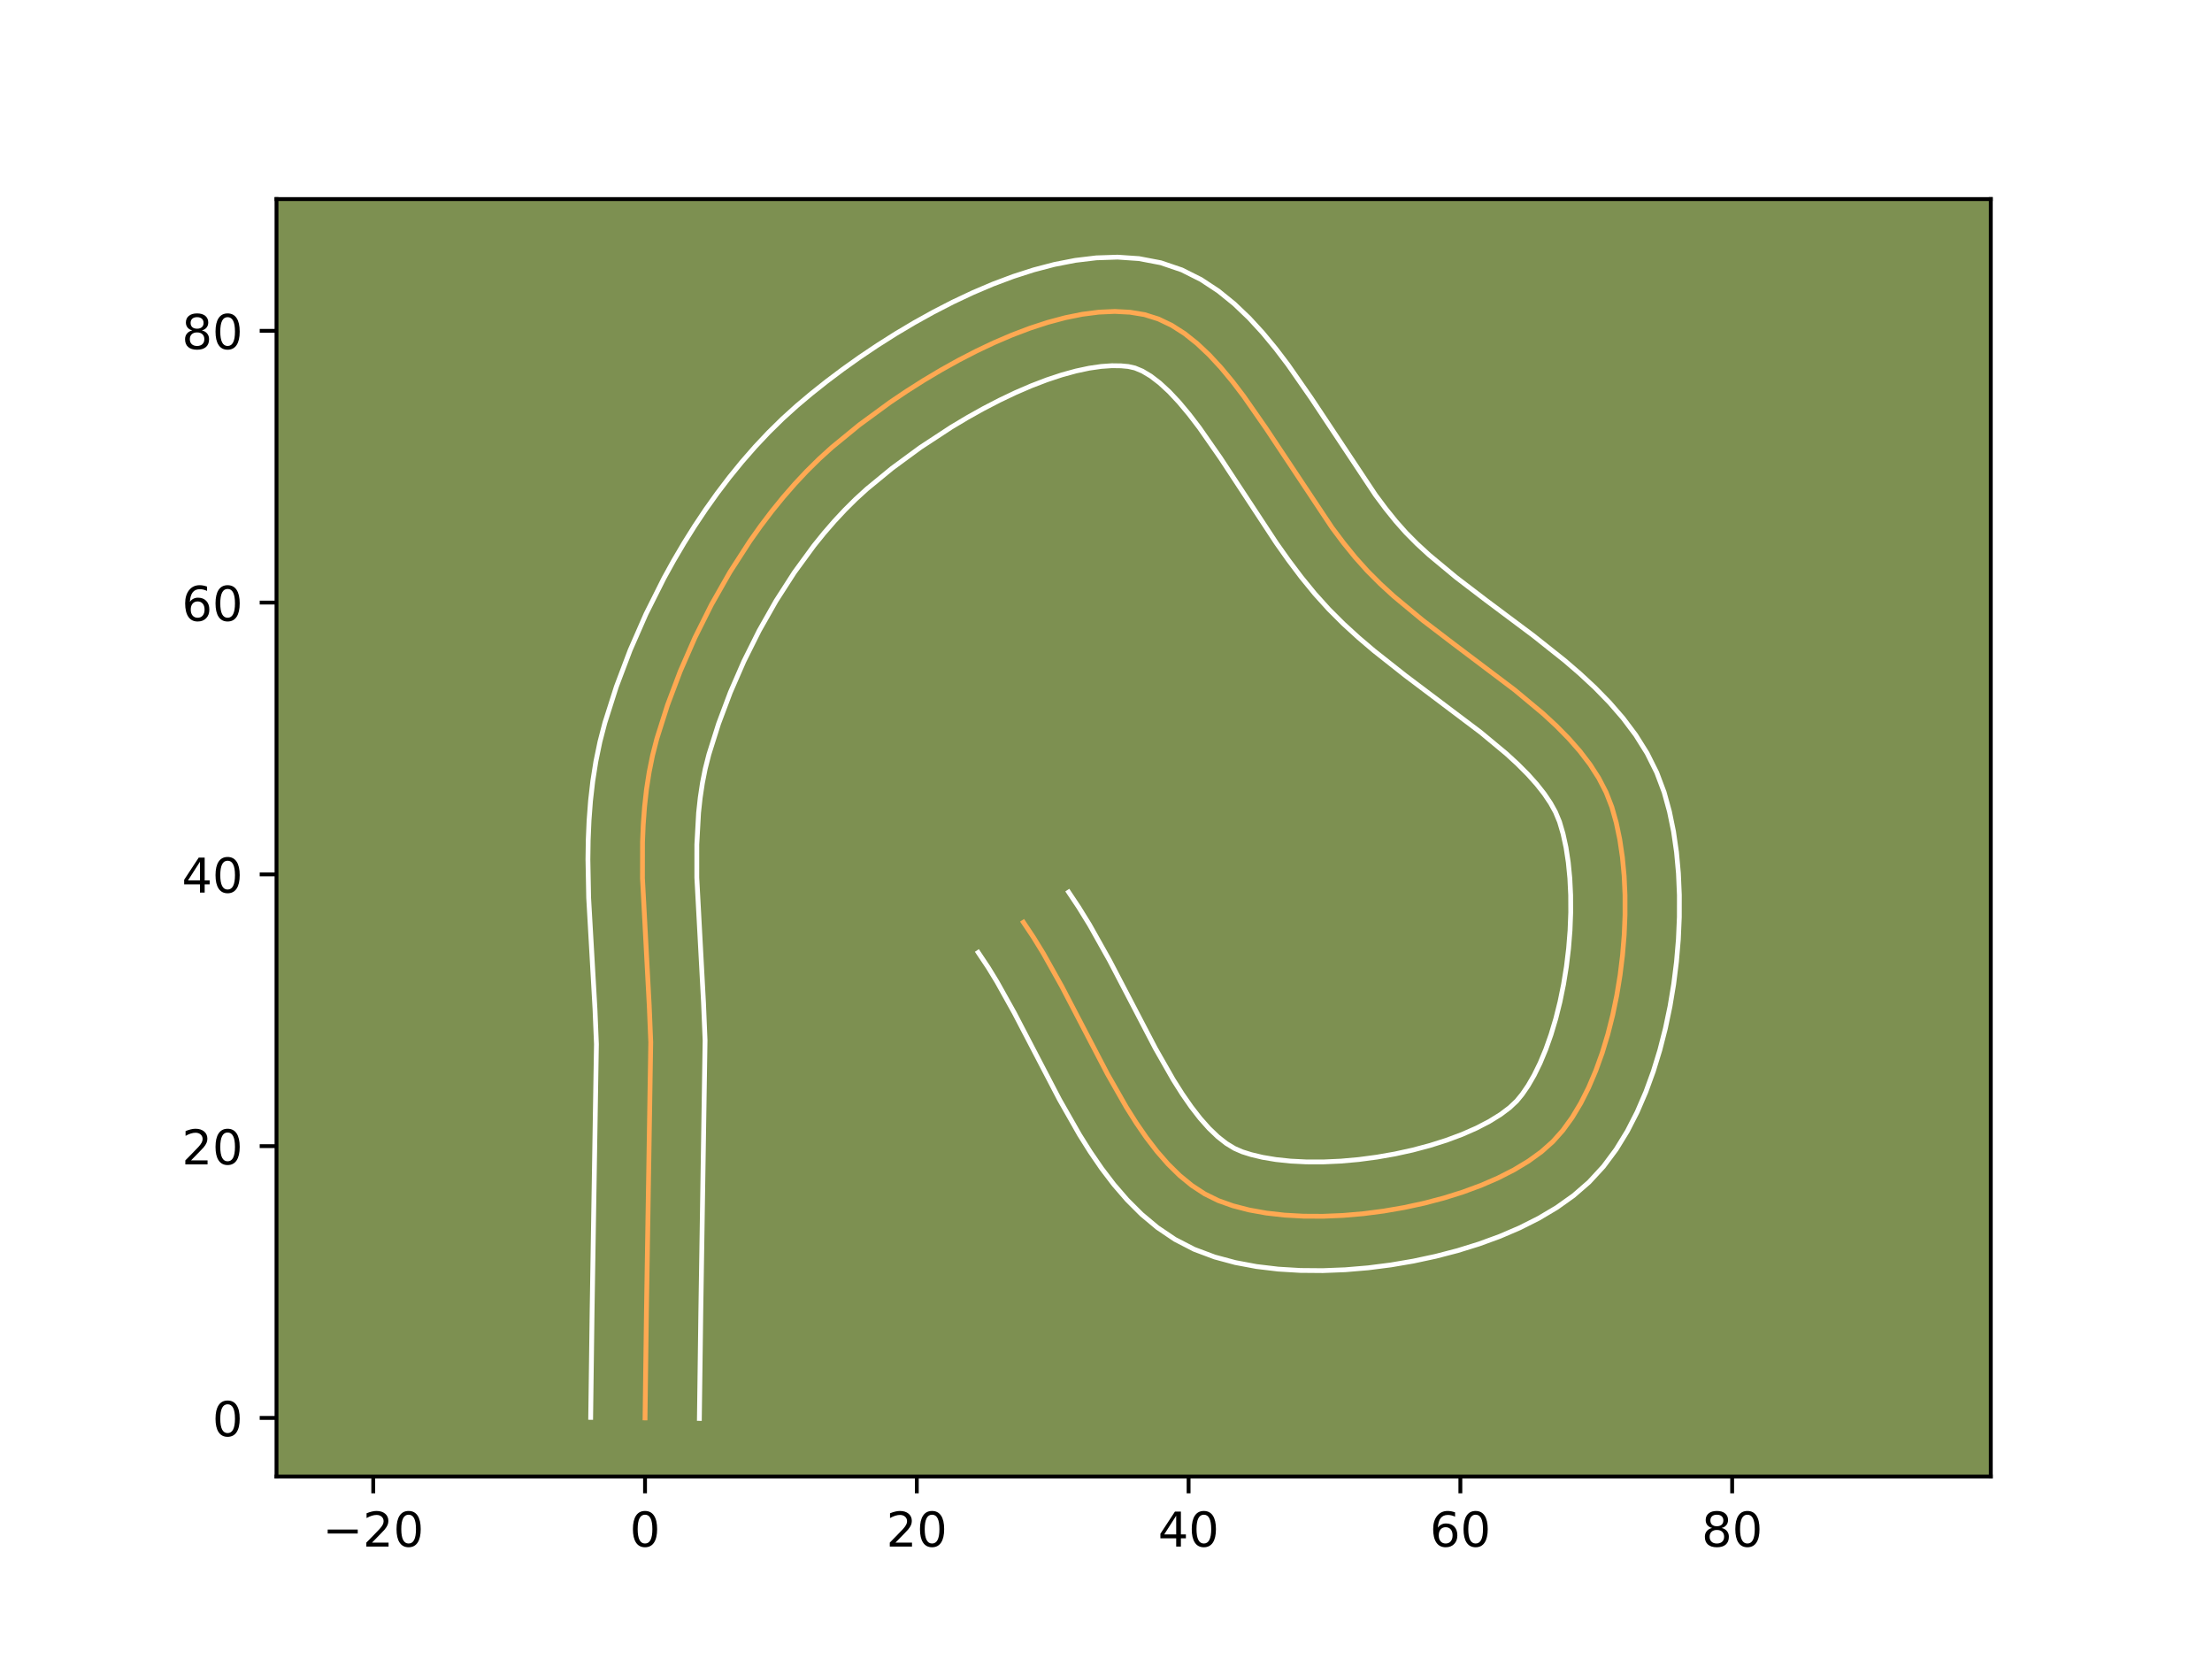 <?xml version="1.0" encoding="utf-8" standalone="no"?>
<!DOCTYPE svg PUBLIC "-//W3C//DTD SVG 1.1//EN"
  "http://www.w3.org/Graphics/SVG/1.1/DTD/svg11.dtd">
<!-- Created with matplotlib (https://matplotlib.org/) -->
<svg height="345.6pt" version="1.1" viewBox="0 0 460.8 345.6" width="460.8pt" xmlns="http://www.w3.org/2000/svg" xmlns:xlink="http://www.w3.org/1999/xlink">
 <defs>
  <style type="text/css">*{stroke-linecap:butt;stroke-linejoin:round;}</style>
 </defs>
 <g id="figure_1">
  <g id="patch_1">
   <path d="M 0 345.6 
L 460.8 345.6 
L 460.8 0 
L 0 0 
z
" style="fill:#ffffff;"/>
  </g>
  <g id="axes_1">
   <g id="patch_2">
    <path d="M 57.6 307.584 
L 414.72 307.584 
L 414.72 41.472 
L 57.6 41.472 
z
" style="fill:#7d9051;"/>
   </g>
   <g id="matplotlib.axis_1">
    <g id="xtick_1">
     <g id="line2d_1">
      <defs>
       <path d="M 0 0 
L 0 3.5 
" id="m12b53d1278" style="stroke:#000000;stroke-width:0.8;"/>
      </defs>
      <g>
       <use style="stroke:#000000;stroke-width:0.8;" x="77.755" xlink:href="#m12b53d1278" y="307.584"/>
      </g>
     </g>
     <g id="text_1">
      <!-- −20 -->
      <g transform="translate(67.203 322.182)scale(0.1 -0.1)">
       <defs>
        <path d="M 10.594 35.5 
L 73.188 35.5 
L 73.188 27.203 
L 10.594 27.203 
z
" id="DejaVuSans-8722"/>
        <path d="M 19.188 8.297 
L 53.609 8.297 
L 53.609 0 
L 7.328 0 
L 7.328 8.297 
Q 12.938 14.109 22.625 23.891 
Q 32.328 33.688 34.812 36.531 
Q 39.547 41.844 41.422 45.531 
Q 43.312 49.219 43.312 52.781 
Q 43.312 58.594 39.234 62.25 
Q 35.156 65.922 28.609 65.922 
Q 23.969 65.922 18.812 64.312 
Q 13.672 62.703 7.812 59.422 
L 7.812 69.391 
Q 13.766 71.781 18.938 73 
Q 24.125 74.219 28.422 74.219 
Q 39.75 74.219 46.484 68.547 
Q 53.219 62.891 53.219 53.422 
Q 53.219 48.922 51.531 44.891 
Q 49.859 40.875 45.406 35.406 
Q 44.188 33.984 37.641 27.219 
Q 31.109 20.453 19.188 8.297 
z
" id="DejaVuSans-50"/>
        <path d="M 31.781 66.406 
Q 24.172 66.406 20.328 58.906 
Q 16.5 51.422 16.5 36.375 
Q 16.5 21.391 20.328 13.891 
Q 24.172 6.391 31.781 6.391 
Q 39.453 6.391 43.281 13.891 
Q 47.125 21.391 47.125 36.375 
Q 47.125 51.422 43.281 58.906 
Q 39.453 66.406 31.781 66.406 
z
M 31.781 74.219 
Q 44.047 74.219 50.516 64.516 
Q 56.984 54.828 56.984 36.375 
Q 56.984 17.969 50.516 8.266 
Q 44.047 -1.422 31.781 -1.422 
Q 19.531 -1.422 13.062 8.266 
Q 6.594 17.969 6.594 36.375 
Q 6.594 54.828 13.062 64.516 
Q 19.531 74.219 31.781 74.219 
z
" id="DejaVuSans-48"/>
       </defs>
       <use xlink:href="#DejaVuSans-8722"/>
       <use x="83.789" xlink:href="#DejaVuSans-50"/>
       <use x="147.412" xlink:href="#DejaVuSans-48"/>
      </g>
     </g>
    </g>
    <g id="xtick_2">
     <g id="line2d_2">
      <g>
       <use style="stroke:#000000;stroke-width:0.8;" x="134.372" xlink:href="#m12b53d1278" y="307.584"/>
      </g>
     </g>
     <g id="text_2">
      <!-- 0 -->
      <g transform="translate(131.19 322.182)scale(0.1 -0.1)">
       <use xlink:href="#DejaVuSans-48"/>
      </g>
     </g>
    </g>
    <g id="xtick_3">
     <g id="line2d_3">
      <g>
       <use style="stroke:#000000;stroke-width:0.8;" x="190.988" xlink:href="#m12b53d1278" y="307.584"/>
      </g>
     </g>
     <g id="text_3">
      <!-- 20 -->
      <g transform="translate(184.626 322.182)scale(0.1 -0.1)">
       <use xlink:href="#DejaVuSans-50"/>
       <use x="63.623" xlink:href="#DejaVuSans-48"/>
      </g>
     </g>
    </g>
    <g id="xtick_4">
     <g id="line2d_4">
      <g>
       <use style="stroke:#000000;stroke-width:0.8;" x="247.605" xlink:href="#m12b53d1278" y="307.584"/>
      </g>
     </g>
     <g id="text_4">
      <!-- 40 -->
      <g transform="translate(241.242 322.182)scale(0.1 -0.1)">
       <defs>
        <path d="M 37.797 64.312 
L 12.891 25.391 
L 37.797 25.391 
z
M 35.203 72.906 
L 47.609 72.906 
L 47.609 25.391 
L 58.016 25.391 
L 58.016 17.188 
L 47.609 17.188 
L 47.609 0 
L 37.797 0 
L 37.797 17.188 
L 4.891 17.188 
L 4.891 26.703 
z
" id="DejaVuSans-52"/>
       </defs>
       <use xlink:href="#DejaVuSans-52"/>
       <use x="63.623" xlink:href="#DejaVuSans-48"/>
      </g>
     </g>
    </g>
    <g id="xtick_5">
     <g id="line2d_5">
      <g>
       <use style="stroke:#000000;stroke-width:0.8;" x="304.221" xlink:href="#m12b53d1278" y="307.584"/>
      </g>
     </g>
     <g id="text_5">
      <!-- 60 -->
      <g transform="translate(297.859 322.182)scale(0.1 -0.1)">
       <defs>
        <path d="M 33.016 40.375 
Q 26.375 40.375 22.484 35.828 
Q 18.609 31.297 18.609 23.391 
Q 18.609 15.531 22.484 10.953 
Q 26.375 6.391 33.016 6.391 
Q 39.656 6.391 43.531 10.953 
Q 47.406 15.531 47.406 23.391 
Q 47.406 31.297 43.531 35.828 
Q 39.656 40.375 33.016 40.375 
z
M 52.594 71.297 
L 52.594 62.312 
Q 48.875 64.062 45.094 64.984 
Q 41.312 65.922 37.594 65.922 
Q 27.828 65.922 22.672 59.328 
Q 17.531 52.734 16.797 39.406 
Q 19.672 43.656 24.016 45.922 
Q 28.375 48.188 33.594 48.188 
Q 44.578 48.188 50.953 41.516 
Q 57.328 34.859 57.328 23.391 
Q 57.328 12.156 50.688 5.359 
Q 44.047 -1.422 33.016 -1.422 
Q 20.359 -1.422 13.672 8.266 
Q 6.984 17.969 6.984 36.375 
Q 6.984 53.656 15.188 63.938 
Q 23.391 74.219 37.203 74.219 
Q 40.922 74.219 44.703 73.484 
Q 48.484 72.75 52.594 71.297 
z
" id="DejaVuSans-54"/>
       </defs>
       <use xlink:href="#DejaVuSans-54"/>
       <use x="63.623" xlink:href="#DejaVuSans-48"/>
      </g>
     </g>
    </g>
    <g id="xtick_6">
     <g id="line2d_6">
      <g>
       <use style="stroke:#000000;stroke-width:0.8;" x="360.838" xlink:href="#m12b53d1278" y="307.584"/>
      </g>
     </g>
     <g id="text_6">
      <!-- 80 -->
      <g transform="translate(354.476 322.182)scale(0.1 -0.1)">
       <defs>
        <path d="M 31.781 34.625 
Q 24.75 34.625 20.719 30.859 
Q 16.703 27.094 16.703 20.516 
Q 16.703 13.922 20.719 10.156 
Q 24.75 6.391 31.781 6.391 
Q 38.812 6.391 42.859 10.172 
Q 46.922 13.969 46.922 20.516 
Q 46.922 27.094 42.891 30.859 
Q 38.875 34.625 31.781 34.625 
z
M 21.922 38.812 
Q 15.578 40.375 12.031 44.719 
Q 8.5 49.078 8.5 55.328 
Q 8.5 64.062 14.719 69.141 
Q 20.953 74.219 31.781 74.219 
Q 42.672 74.219 48.875 69.141 
Q 55.078 64.062 55.078 55.328 
Q 55.078 49.078 51.531 44.719 
Q 48 40.375 41.703 38.812 
Q 48.828 37.156 52.797 32.312 
Q 56.781 27.484 56.781 20.516 
Q 56.781 9.906 50.312 4.234 
Q 43.844 -1.422 31.781 -1.422 
Q 19.734 -1.422 13.25 4.234 
Q 6.781 9.906 6.781 20.516 
Q 6.781 27.484 10.781 32.312 
Q 14.797 37.156 21.922 38.812 
z
M 18.312 54.391 
Q 18.312 48.734 21.844 45.562 
Q 25.391 42.391 31.781 42.391 
Q 38.141 42.391 41.719 45.562 
Q 45.312 48.734 45.312 54.391 
Q 45.312 60.062 41.719 63.234 
Q 38.141 66.406 31.781 66.406 
Q 25.391 66.406 21.844 63.234 
Q 18.312 60.062 18.312 54.391 
z
" id="DejaVuSans-56"/>
       </defs>
       <use xlink:href="#DejaVuSans-56"/>
       <use x="63.623" xlink:href="#DejaVuSans-48"/>
      </g>
     </g>
    </g>
   </g>
   <g id="matplotlib.axis_2">
    <g id="ytick_1">
     <g id="line2d_7">
      <defs>
       <path d="M 0 0 
L -3.5 0 
" id="m5150afbb0f" style="stroke:#000000;stroke-width:0.8;"/>
      </defs>
      <g>
       <use style="stroke:#000000;stroke-width:0.8;" x="57.6" xlink:href="#m5150afbb0f" y="295.379"/>
      </g>
     </g>
     <g id="text_7">
      <!-- 0 -->
      <g transform="translate(44.237 299.178)scale(0.1 -0.1)">
       <use xlink:href="#DejaVuSans-48"/>
      </g>
     </g>
    </g>
    <g id="ytick_2">
     <g id="line2d_8">
      <g>
       <use style="stroke:#000000;stroke-width:0.8;" x="57.6" xlink:href="#m5150afbb0f" y="238.762"/>
      </g>
     </g>
     <g id="text_8">
      <!-- 20 -->
      <g transform="translate(37.875 242.562)scale(0.1 -0.1)">
       <use xlink:href="#DejaVuSans-50"/>
       <use x="63.623" xlink:href="#DejaVuSans-48"/>
      </g>
     </g>
    </g>
    <g id="ytick_3">
     <g id="line2d_9">
      <g>
       <use style="stroke:#000000;stroke-width:0.8;" x="57.6" xlink:href="#m5150afbb0f" y="182.146"/>
      </g>
     </g>
     <g id="text_9">
      <!-- 40 -->
      <g transform="translate(37.875 185.945)scale(0.1 -0.1)">
       <use xlink:href="#DejaVuSans-52"/>
       <use x="63.623" xlink:href="#DejaVuSans-48"/>
      </g>
     </g>
    </g>
    <g id="ytick_4">
     <g id="line2d_10">
      <g>
       <use style="stroke:#000000;stroke-width:0.8;" x="57.6" xlink:href="#m5150afbb0f" y="125.529"/>
      </g>
     </g>
     <g id="text_10">
      <!-- 60 -->
      <g transform="translate(37.875 129.328)scale(0.1 -0.1)">
       <use xlink:href="#DejaVuSans-54"/>
       <use x="63.623" xlink:href="#DejaVuSans-48"/>
      </g>
     </g>
    </g>
    <g id="ytick_5">
     <g id="line2d_11">
      <g>
       <use style="stroke:#000000;stroke-width:0.8;" x="57.6" xlink:href="#m5150afbb0f" y="68.913"/>
      </g>
     </g>
     <g id="text_11">
      <!-- 80 -->
      <g transform="translate(37.875 72.712)scale(0.1 -0.1)">
       <use xlink:href="#DejaVuSans-56"/>
       <use x="63.623" xlink:href="#DejaVuSans-48"/>
      </g>
     </g>
    </g>
   </g>
   <g id="line2d_12">
    <path clip-path="url(#p0f0a0733cf)" d="M 134.372 295.379 
L 134.67 273.033 
L 135.562 217.121 
L 135.251 209.546 
L 133.837 182.94 
L 133.849 175.458 
L 134.001 171.759 
L 134.272 168.093 
L 134.675 164.466 
L 135.228 160.882 
L 135.945 157.345 
L 136.842 153.859 
L 139.053 146.885 
L 141.703 139.848 
L 144.77 132.83 
L 148.232 125.91 
L 152.064 119.17 
L 156.245 112.688 
L 158.459 109.569 
L 160.751 106.545 
L 163.119 103.625 
L 165.56 100.821 
L 168.071 98.141 
L 170.649 95.597 
L 173.292 93.197 
L 179.033 88.493 
L 185.451 83.791 
L 188.862 81.493 
L 192.381 79.259 
L 195.986 77.109 
L 199.656 75.064 
L 203.372 73.146 
L 207.112 71.375 
L 210.855 69.773 
L 214.581 68.361 
L 218.269 67.159 
L 221.898 66.188 
L 225.447 65.47 
L 228.897 65.026 
L 232.225 64.876 
L 235.412 65.042 
L 238.436 65.544 
L 241.316 66.447 
L 244.09 67.772 
L 246.768 69.484 
L 249.36 71.545 
L 251.877 73.917 
L 254.329 76.564 
L 256.725 79.448 
L 259.076 82.531 
L 263.684 89.148 
L 277.481 109.909 
L 279.883 113.111 
L 282.341 116.139 
L 284.866 118.956 
L 287.523 121.617 
L 290.349 124.208 
L 296.395 129.225 
L 302.767 134.094 
L 315.542 143.734 
L 321.47 148.678 
L 324.217 151.22 
L 326.778 153.822 
L 329.125 156.495 
L 331.227 159.25 
L 333.056 162.098 
L 334.582 165.05 
L 335.774 168.117 
L 336.695 171.376 
L 337.428 174.873 
L 337.975 178.575 
L 338.338 182.447 
L 338.52 186.456 
L 338.523 190.567 
L 338.351 194.746 
L 338.005 198.96 
L 337.489 203.173 
L 336.804 207.353 
L 335.954 211.464 
L 334.94 215.474 
L 333.765 219.347 
L 332.433 223.049 
L 330.944 226.547 
L 329.303 229.807 
L 327.511 232.793 
L 325.571 235.474 
L 323.485 237.813 
L 321.135 239.908 
L 318.423 241.874 
L 315.389 243.705 
L 312.069 245.396 
L 308.503 246.941 
L 304.726 248.334 
L 300.779 249.57 
L 296.697 250.644 
L 292.519 251.549 
L 288.283 252.28 
L 284.027 252.832 
L 279.789 253.198 
L 275.606 253.373 
L 271.516 253.352 
L 267.557 253.129 
L 263.767 252.698 
L 260.184 252.053 
L 256.846 251.19 
L 253.79 250.102 
L 250.966 248.71 
L 248.29 246.96 
L 245.751 244.882 
L 243.334 242.507 
L 241.028 239.866 
L 238.82 236.989 
L 236.696 233.907 
L 234.644 230.651 
L 230.707 223.739 
L 225.023 212.834 
L 221.234 205.564 
L 217.326 198.581 
L 215.295 195.273 
L 213.197 192.13 
L 213.197 192.13 
" style="fill:none;stroke:#fea952;stroke-linecap:square;"/>
   </g>
   <g id="line2d_13">
    <path clip-path="url(#p0f0a0733cf)" d="M 123.049 295.27 
L 123.349 272.834 
L 124.246 217.51 
L 123.946 210.191 
L 122.628 187.043 
L 122.477 179.036 
L 122.535 174.992 
L 122.709 170.926 
L 123.018 166.84 
L 123.484 162.741 
L 124.131 158.633 
L 124.979 154.524 
L 126.002 150.586 
L 128.405 143.033 
L 131.27 135.448 
L 134.578 127.897 
L 138.313 120.448 
L 140.336 116.783 
L 142.461 113.17 
L 144.686 109.617 
L 147.011 106.133 
L 149.435 102.728 
L 151.957 99.411 
L 154.578 96.191 
L 157.298 93.078 
L 160.117 90.083 
L 163.036 87.214 
L 165.99 84.542 
L 169.012 81.998 
L 172.219 79.449 
L 175.595 76.911 
L 179.125 74.4 
L 182.792 71.935 
L 186.581 69.534 
L 190.476 67.217 
L 194.462 65.003 
L 198.526 62.912 
L 202.656 60.966 
L 206.841 59.185 
L 211.072 57.595 
L 215.343 56.22 
L 219.653 55.089 
L 224.001 54.24 
L 228.388 53.714 
L 232.814 53.568 
L 237.268 53.872 
L 241.821 54.739 
L 246.199 56.23 
L 250.189 58.232 
L 253.814 60.62 
L 257.127 63.305 
L 260.185 66.223 
L 263.038 69.327 
L 265.729 72.582 
L 268.294 75.954 
L 273.142 82.922 
L 286.538 103.114 
L 288.674 105.974 
L 290.773 108.581 
L 292.879 110.956 
L 295.174 113.27 
L 297.7 115.595 
L 303.329 120.273 
L 309.526 125.009 
L 319.362 132.365 
L 325.946 137.596 
L 329.161 140.368 
L 332.286 143.276 
L 335.287 146.351 
L 338.126 149.625 
L 340.755 153.132 
L 343.116 156.9 
L 345.135 160.946 
L 346.671 165.037 
L 347.778 169.054 
L 348.63 173.219 
L 349.248 177.518 
L 349.649 181.933 
L 349.843 186.446 
L 349.837 191.033 
L 349.637 195.672 
L 349.245 200.338 
L 348.663 205.004 
L 347.893 209.647 
L 346.931 214.24 
L 345.776 218.76 
L 344.419 223.181 
L 342.852 227.482 
L 341.058 231.64 
L 339.013 235.632 
L 336.683 239.433 
L 334.023 243.009 
L 331.019 246.266 
L 327.781 249.075 
L 324.274 251.568 
L 320.528 253.794 
L 316.57 255.786 
L 312.423 257.564 
L 308.11 259.14 
L 303.659 260.521 
L 299.095 261.71 
L 294.445 262.707 
L 289.739 263.51 
L 285.002 264.113 
L 280.263 264.511 
L 275.547 264.696 
L 270.878 264.657 
L 266.278 264.38 
L 261.763 263.842 
L 257.349 263.016 
L 253.048 261.858 
L 248.784 260.259 
L 244.767 258.186 
L 241.12 255.724 
L 237.814 252.958 
L 234.805 249.954 
L 232.046 246.761 
L 229.496 243.414 
L 227.116 239.943 
L 224.875 236.376 
L 220.709 229.056 
L 214.96 218.026 
L 211.293 210.987 
L 207.676 204.505 
L 205.878 201.56 
L 203.779 198.417 
L 203.779 198.417 
" style="fill:none;stroke:#ffffff;stroke-linecap:square;"/>
   </g>
   <g id="line2d_14">
    <path clip-path="url(#p0f0a0733cf)" d="M 145.694 295.488 
L 145.992 273.232 
L 146.879 216.731 
L 146.556 208.9 
L 145.16 182.827 
L 145.163 175.924 
L 145.525 169.347 
L 145.866 166.192 
L 146.326 163.132 
L 146.911 160.166 
L 147.682 157.132 
L 149.701 150.736 
L 152.137 144.248 
L 154.963 137.763 
L 158.15 131.373 
L 161.667 125.169 
L 165.478 119.242 
L 169.545 113.678 
L 171.66 111.06 
L 173.823 108.563 
L 176.026 106.2 
L 178.262 103.979 
L 180.593 101.852 
L 185.846 97.537 
L 191.777 93.183 
L 198.181 88.984 
L 201.496 87.001 
L 204.851 85.126 
L 208.218 83.38 
L 211.567 81.785 
L 214.869 80.361 
L 218.09 79.126 
L 221.194 78.097 
L 224.143 77.287 
L 226.894 76.701 
L 229.406 76.338 
L 231.637 76.184 
L 233.556 76.212 
L 235.052 76.35 
L 236.434 76.663 
L 237.991 77.313 
L 239.722 78.348 
L 241.594 79.785 
L 243.57 81.612 
L 245.62 83.801 
L 247.721 86.314 
L 249.859 89.109 
L 254.226 95.374 
L 265.874 113.102 
L 268.424 116.705 
L 271.092 120.248 
L 273.909 123.696 
L 276.853 126.956 
L 279.871 129.964 
L 282.999 132.821 
L 286.205 135.552 
L 292.739 140.715 
L 308.413 152.532 
L 313.78 156.989 
L 316.147 159.163 
L 318.269 161.292 
L 320.123 163.364 
L 321.699 165.368 
L 322.997 167.297 
L 324.028 169.154 
L 324.878 171.198 
L 325.613 173.697 
L 326.226 176.527 
L 326.701 179.632 
L 327.026 182.961 
L 327.196 186.466 
L 327.21 190.101 
L 327.066 193.821 
L 326.766 197.582 
L 326.315 201.343 
L 325.716 205.059 
L 324.976 208.688 
L 324.104 212.187 
L 323.111 215.512 
L 322.013 218.616 
L 320.831 221.454 
L 319.593 223.981 
L 318.338 226.154 
L 317.119 227.938 
L 315.951 229.36 
L 314.488 230.74 
L 312.573 232.179 
L 310.249 233.615 
L 307.569 235.005 
L 304.583 236.317 
L 301.342 237.528 
L 297.898 238.619 
L 294.299 239.577 
L 290.593 240.391 
L 286.828 241.051 
L 283.053 241.55 
L 279.315 241.885 
L 275.664 242.05 
L 272.154 242.047 
L 268.837 241.878 
L 265.772 241.553 
L 263.019 241.091 
L 260.643 240.523 
L 258.795 239.945 
L 257.165 239.235 
L 255.461 238.197 
L 253.688 236.806 
L 251.864 235.06 
L 250.01 232.971 
L 248.144 230.564 
L 246.276 227.87 
L 244.414 224.926 
L 240.704 218.422 
L 235.086 207.642 
L 231.174 200.141 
L 226.976 192.656 
L 224.713 188.987 
L 222.615 185.843 
L 222.615 185.843 
" style="fill:none;stroke:#ffffff;stroke-linecap:square;"/>
   </g>
   <g id="patch_3">
    <path d="M 57.6 307.584 
L 57.6 41.472 
" style="fill:none;stroke:#000000;stroke-linecap:square;stroke-linejoin:miter;stroke-width:0.8;"/>
   </g>
   <g id="patch_4">
    <path d="M 414.72 307.584 
L 414.72 41.472 
" style="fill:none;stroke:#000000;stroke-linecap:square;stroke-linejoin:miter;stroke-width:0.8;"/>
   </g>
   <g id="patch_5">
    <path d="M 57.6 307.584 
L 414.72 307.584 
" style="fill:none;stroke:#000000;stroke-linecap:square;stroke-linejoin:miter;stroke-width:0.8;"/>
   </g>
   <g id="patch_6">
    <path d="M 57.6 41.472 
L 414.72 41.472 
" style="fill:none;stroke:#000000;stroke-linecap:square;stroke-linejoin:miter;stroke-width:0.8;"/>
   </g>
  </g>
 </g>
 <defs>
  <clipPath id="p0f0a0733cf">
   <rect height="266.112" width="357.12" x="57.6" y="41.472"/>
  </clipPath>
 </defs>
</svg>
